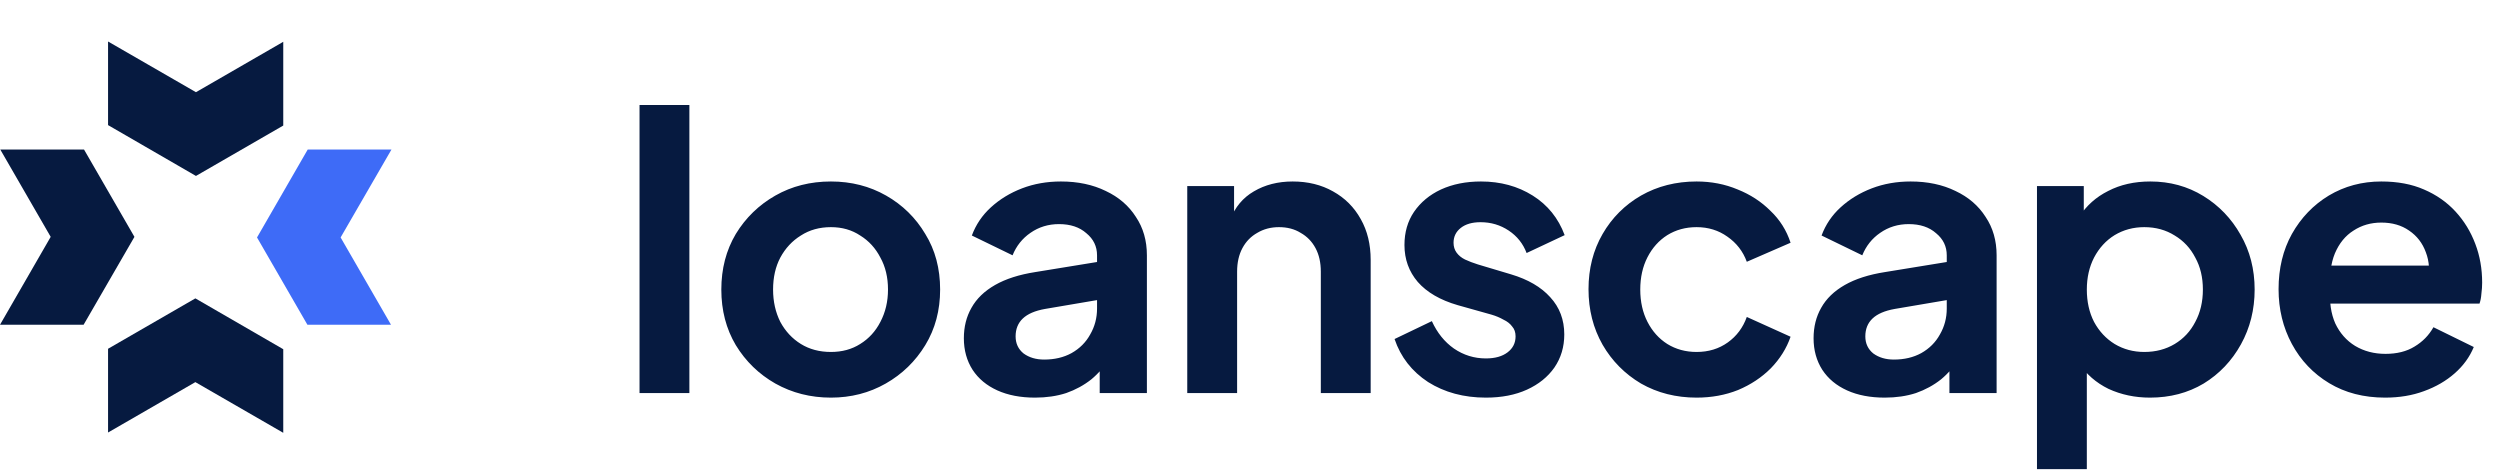 <svg width="898" height="171" viewBox="0 0 898 171" fill="none" xmlns="http://www.w3.org/2000/svg">
<path d="M38.813 155.359V125.278L70.173 107.176L101.746 125.438V155.466L70.173 137.257L38.813 155.359Z" fill="#061A40"/>
<path d="M0.107 53.721H30.188L48.291 85.08L30.028 116.653H0L18.209 85.08L0.107 53.721Z" fill="#061A40"/>
<path d="M101.746 15.014V45.096L70.386 63.198L38.813 44.936V14.908L70.386 33.116L101.746 15.014Z" fill="#061A40"/>
<path d="M140.451 116.653H110.424L92.321 85.293L110.53 53.721H140.611L122.35 85.293L140.451 116.653Z" fill="#3E6BF7"/>
<path d="M229.719 141.187V37.714H247.625V141.187H229.719ZM298.466 142.827C291.176 142.827 284.524 141.141 278.51 137.77C272.587 134.398 267.848 129.796 264.294 123.964C260.832 118.132 259.1 111.48 259.1 104.008C259.1 96.536 260.832 89.883 264.294 84.051C267.848 78.219 272.587 73.618 278.51 70.246C284.433 66.874 291.085 65.189 298.466 65.189C305.756 65.189 312.363 66.874 318.286 70.246C324.209 73.618 328.902 78.219 332.365 84.051C335.918 89.792 337.695 96.444 337.695 104.008C337.695 111.48 335.918 118.132 332.365 123.964C328.811 129.796 324.072 134.398 318.149 137.77C312.226 141.141 305.665 142.827 298.466 142.827ZM298.466 126.425C302.476 126.425 305.984 125.468 308.991 123.554C312.089 121.64 314.504 118.998 316.235 115.626C318.058 112.163 318.969 108.291 318.969 104.008C318.969 99.634 318.058 95.807 316.235 92.526C314.504 89.154 312.089 86.512 308.991 84.598C305.984 82.593 302.476 81.591 298.466 81.591C294.366 81.591 290.766 82.593 287.668 84.598C284.57 86.512 282.109 89.154 280.287 92.526C278.555 95.807 277.69 99.634 277.69 104.008C277.69 108.291 278.555 112.163 280.287 115.626C282.109 118.998 284.57 121.64 287.668 123.554C290.766 125.468 294.366 126.425 298.466 126.425ZM371.778 142.827C366.583 142.827 362.073 141.961 358.245 140.23C354.418 138.499 351.457 136.038 349.361 132.849C347.265 129.568 346.217 125.787 346.217 121.504C346.217 117.403 347.128 113.758 348.951 110.569C350.773 107.288 353.598 104.555 357.425 102.368C361.253 100.181 366.082 98.631 371.914 97.72L396.245 93.756V107.425L375.331 110.979C371.778 111.617 369.135 112.756 367.404 114.396C365.672 116.036 364.806 118.178 364.806 120.82C364.806 123.372 365.763 125.422 367.677 126.971C369.682 128.429 372.142 129.158 375.058 129.158C378.794 129.158 382.075 128.384 384.9 126.835C387.816 125.194 390.048 122.962 391.597 120.137C393.237 117.312 394.058 114.214 394.058 110.842V91.706C394.058 88.517 392.782 85.874 390.23 83.778C387.77 81.591 384.489 80.498 380.389 80.498C376.562 80.498 373.144 81.546 370.137 83.641C367.221 85.646 365.08 88.334 363.713 91.706L349.087 84.598C350.545 80.68 352.824 77.308 355.922 74.483C359.111 71.567 362.847 69.289 367.13 67.649C371.413 66.009 376.06 65.189 381.072 65.189C387.178 65.189 392.554 66.328 397.201 68.606C401.849 70.793 405.448 73.891 408 77.9C410.642 81.819 411.964 86.421 411.964 91.706V141.187H395.014V128.475L398.842 128.201C396.928 131.391 394.65 134.079 392.007 136.266C389.365 138.362 386.358 140.002 382.986 141.187C379.614 142.28 375.878 142.827 371.778 142.827ZM426.463 141.187V66.829H443.276V81.454L441.909 78.857C443.64 74.392 446.465 71.021 450.383 68.743C454.393 66.373 459.04 65.189 464.326 65.189C469.793 65.189 474.623 66.373 478.814 68.743C483.097 71.112 486.423 74.438 488.793 78.721C491.162 82.912 492.346 87.788 492.346 93.346V141.187H474.44V97.584C474.44 94.303 473.803 91.478 472.527 89.109C471.251 86.74 469.474 84.917 467.196 83.641C465.009 82.275 462.412 81.591 459.405 81.591C456.489 81.591 453.892 82.275 451.614 83.641C449.336 84.917 447.559 86.74 446.283 89.109C445.007 91.478 444.369 94.303 444.369 97.584V141.187H426.463ZM533.732 142.827C525.804 142.827 518.878 140.959 512.955 137.223C507.123 133.396 503.114 128.247 500.927 121.777L514.322 115.353C516.236 119.545 518.878 122.825 522.25 125.194C525.713 127.564 529.54 128.748 533.732 128.748C537.012 128.748 539.609 128.019 541.523 126.561C543.437 125.103 544.393 123.19 544.393 120.82C544.393 119.362 543.983 118.178 543.163 117.266C542.434 116.264 541.386 115.444 540.019 114.806C538.744 114.077 537.331 113.485 535.782 113.029L523.617 109.612C517.329 107.789 512.545 105.01 509.265 101.274C506.075 97.538 504.481 93.118 504.481 88.015C504.481 83.459 505.62 79.495 507.898 76.124C510.267 72.661 513.502 69.973 517.603 68.059C521.794 66.145 526.578 65.189 531.955 65.189C538.971 65.189 545.168 66.874 550.544 70.246C555.921 73.618 559.748 78.356 562.026 84.462L548.357 90.886C547.082 87.514 544.94 84.826 541.933 82.821C538.926 80.817 535.554 79.814 531.818 79.814C528.811 79.814 526.442 80.498 524.71 81.865C522.979 83.231 522.113 85.008 522.113 87.195C522.113 88.562 522.478 89.747 523.207 90.749C523.936 91.751 524.938 92.572 526.214 93.21C527.581 93.847 529.13 94.44 530.861 94.986L542.753 98.54C548.858 100.363 553.551 103.097 556.832 106.742C560.204 110.387 561.889 114.852 561.889 120.137C561.889 124.602 560.705 128.566 558.335 132.029C555.966 135.4 552.686 138.043 548.494 139.957C544.302 141.87 539.382 142.827 533.732 142.827ZM609.412 142.827C602.031 142.827 595.379 141.141 589.455 137.77C583.623 134.307 579.022 129.659 575.65 123.827C572.278 117.904 570.593 111.252 570.593 103.871C570.593 96.49 572.278 89.883 575.65 84.051C579.022 78.219 583.623 73.618 589.455 70.246C595.379 66.874 602.031 65.189 609.412 65.189C614.697 65.189 619.618 66.145 624.174 68.059C628.73 69.882 632.649 72.433 635.929 75.713C639.301 78.903 641.716 82.73 643.174 87.195L627.454 94.03C626.088 90.293 623.764 87.286 620.483 85.008C617.294 82.73 613.603 81.591 609.412 81.591C605.493 81.591 601.985 82.548 598.887 84.462C595.88 86.375 593.51 89.018 591.779 92.389C590.048 95.761 589.182 99.634 589.182 104.008C589.182 108.382 590.048 112.255 591.779 115.626C593.51 118.998 595.88 121.64 598.887 123.554C601.985 125.468 605.493 126.425 609.412 126.425C613.695 126.425 617.431 125.285 620.62 123.007C623.809 120.729 626.088 117.677 627.454 113.849L643.174 120.957C641.716 125.149 639.346 128.93 636.066 132.302C632.785 135.583 628.867 138.18 624.311 140.093C619.754 141.916 614.788 142.827 609.412 142.827ZM676.996 142.827C671.802 142.827 667.291 141.961 663.464 140.23C659.637 138.499 656.675 136.038 654.579 132.849C652.484 129.568 651.436 125.787 651.436 121.504C651.436 117.403 652.347 113.758 654.169 110.569C655.992 107.288 658.817 104.555 662.644 102.368C666.471 100.181 671.301 98.631 677.133 97.72L701.463 93.756V107.425L680.55 110.979C676.996 111.617 674.354 112.756 672.622 114.396C670.891 116.036 670.025 118.178 670.025 120.82C670.025 123.372 670.982 125.422 672.896 126.971C674.9 128.429 677.361 129.158 680.277 129.158C684.013 129.158 687.293 128.384 690.118 126.835C693.034 125.194 695.267 122.962 696.816 120.137C698.456 117.312 699.276 114.214 699.276 110.842V91.706C699.276 88.517 698 85.874 695.449 83.778C692.989 81.591 689.708 80.498 685.607 80.498C681.78 80.498 678.363 81.546 675.356 83.641C672.44 85.646 670.298 88.334 668.932 91.706L654.306 84.598C655.764 80.68 658.042 77.308 661.14 74.483C664.33 71.567 668.066 69.289 672.349 67.649C676.632 66.009 681.279 65.189 686.291 65.189C692.396 65.189 697.773 66.328 702.42 68.606C707.067 70.793 710.667 73.891 713.218 77.9C715.861 81.819 717.182 86.421 717.182 91.706V141.187H700.233V128.475L704.06 128.201C702.147 131.391 699.868 134.079 697.226 136.266C694.583 138.362 691.576 140.002 688.205 141.187C684.833 142.28 681.097 142.827 676.996 142.827ZM731.682 168.524V66.829H748.494V81.591L746.854 77.9C749.406 73.891 752.868 70.793 757.242 68.606C761.616 66.328 766.674 65.189 772.415 65.189C779.431 65.189 785.764 66.92 791.414 70.383C797.064 73.846 801.529 78.493 804.81 84.325C808.181 90.157 809.867 96.718 809.867 104.008C809.867 111.207 808.227 117.768 804.946 123.691C801.666 129.614 797.201 134.307 791.551 137.77C785.901 141.141 779.477 142.827 772.278 142.827C766.902 142.827 761.935 141.779 757.379 139.683C752.914 137.496 749.36 134.398 746.717 130.388L749.588 126.835V168.524H731.682ZM770.228 126.425C774.328 126.425 777.973 125.468 781.163 123.554C784.352 121.64 786.812 118.998 788.544 115.626C790.366 112.255 791.277 108.382 791.277 104.008C791.277 99.634 790.366 95.807 788.544 92.526C786.812 89.154 784.352 86.512 781.163 84.598C777.973 82.593 774.328 81.591 770.228 81.591C766.309 81.591 762.755 82.548 759.566 84.462C756.468 86.375 754.007 89.063 752.185 92.526C750.454 95.898 749.588 99.725 749.588 104.008C749.588 108.382 750.454 112.255 752.185 115.626C754.007 118.998 756.468 121.64 759.566 123.554C762.755 125.468 766.309 126.425 770.228 126.425ZM856.734 142.827C849.079 142.827 842.381 141.096 836.641 137.633C830.9 134.17 826.435 129.477 823.245 123.554C820.056 117.631 818.461 111.07 818.461 103.871C818.461 96.399 820.056 89.792 823.245 84.051C826.526 78.219 830.945 73.618 836.504 70.246C842.154 66.874 848.441 65.189 855.367 65.189C861.199 65.189 866.302 66.145 870.676 68.059C875.141 69.973 878.923 72.615 882.021 75.987C885.119 79.359 887.488 83.231 889.129 87.605C890.769 91.888 891.589 96.536 891.589 101.547C891.589 102.823 891.498 104.144 891.316 105.511C891.224 106.878 890.997 108.063 890.632 109.065H833.223V95.397H880.517L872.043 101.821C872.863 97.629 872.635 93.893 871.359 90.612C870.175 87.332 868.17 84.735 865.345 82.821C862.611 80.908 859.285 79.951 855.367 79.951C851.631 79.951 848.305 80.908 845.389 82.821C842.473 84.644 840.24 87.377 838.691 91.022C837.233 94.576 836.686 98.905 837.051 104.008C836.686 108.564 837.278 112.619 838.828 116.173C840.468 119.636 842.837 122.324 845.935 124.238C849.125 126.151 852.77 127.108 856.87 127.108C860.971 127.108 864.434 126.242 867.259 124.511C870.175 122.78 872.453 120.456 874.093 117.54L888.582 124.648C887.124 128.201 884.846 131.345 881.747 134.079C878.649 136.813 874.959 138.954 870.676 140.503C866.484 142.052 861.837 142.827 856.734 142.827Z" fill="#061A40"/>
</svg>

